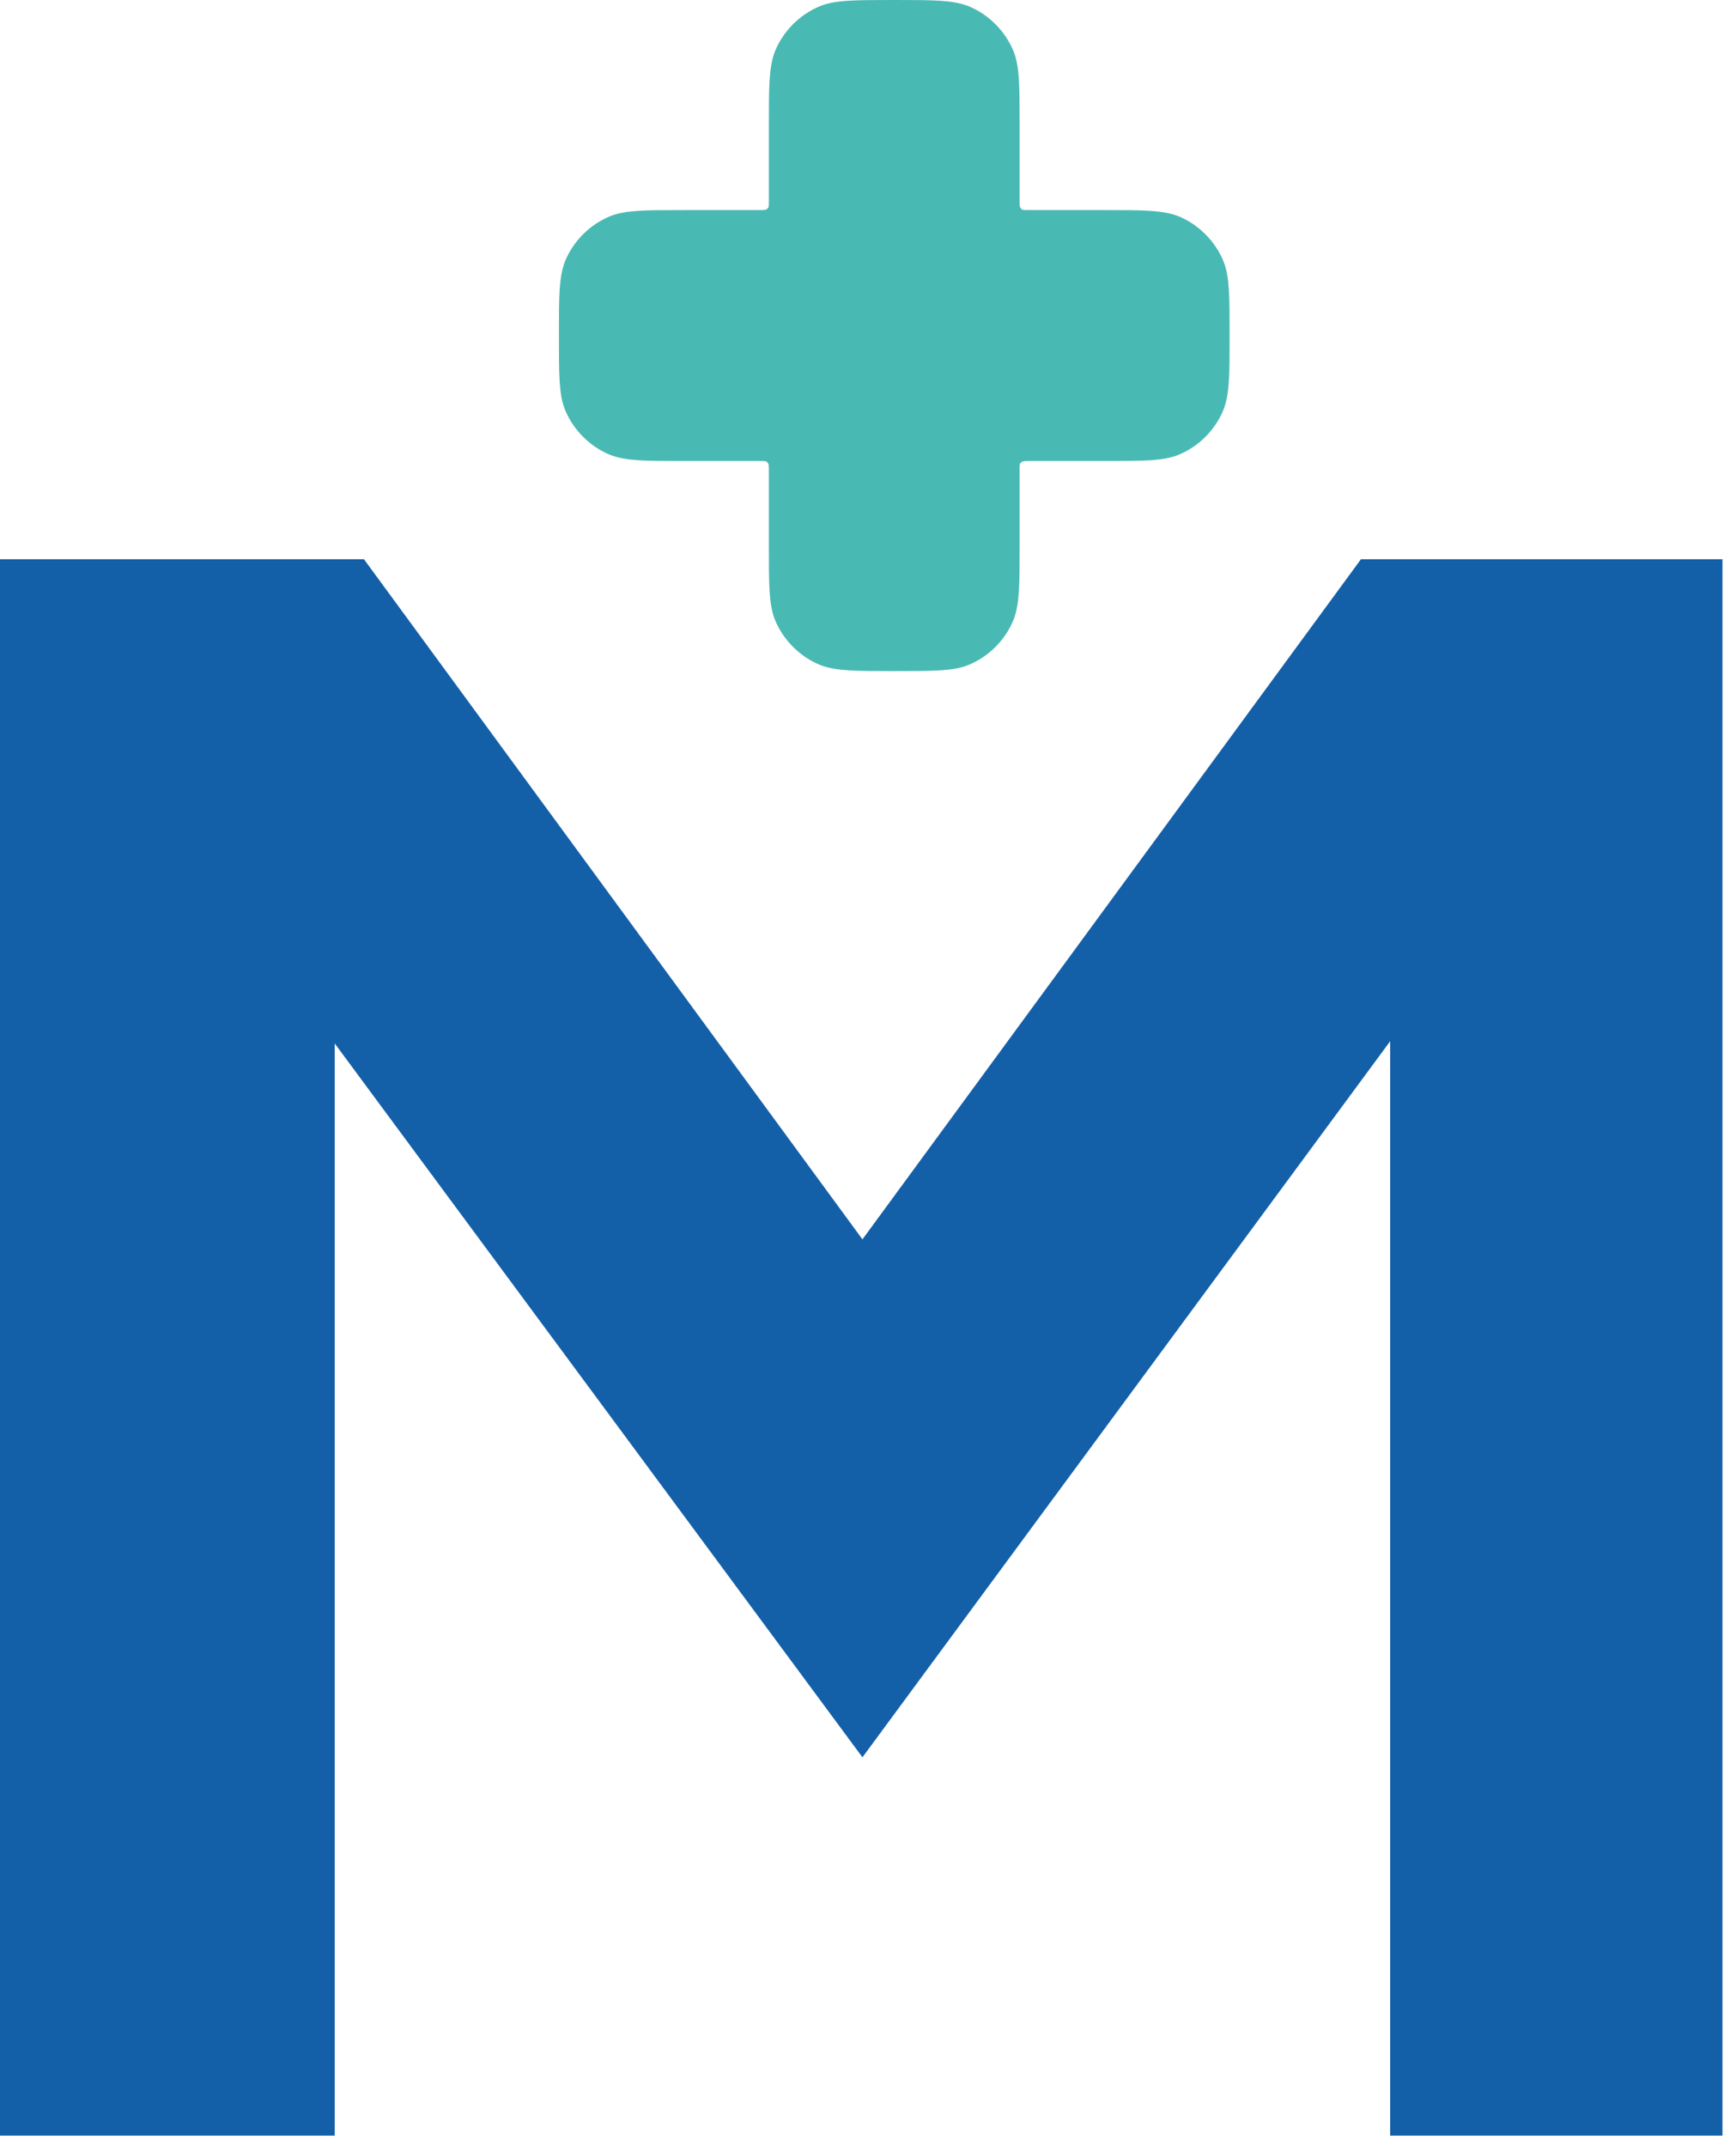 <svg width="89" height="110" viewBox="0 0 89 110" fill="none" xmlns="http://www.w3.org/2000/svg">
<path d="M0 109.422V28.654H18.66L44.215 63.5L69.771 28.654H88.305V69.038V109.422H71.271V53.347L44.215 90.037L17.159 53.462V109.422H0Z" fill="#1460A8"/>
<path d="M39.728 2.633C39.418 3.446 39.418 4.414 39.418 6.428V10.338C39.418 10.532 39.418 10.648 39.341 10.687C39.263 10.764 39.186 10.764 38.992 10.764H35.081C33.068 10.764 32.061 10.764 31.287 11.074C30.241 11.5 29.389 12.352 28.963 13.398C28.654 14.211 28.654 15.179 28.654 17.192C28.654 19.206 28.654 20.212 28.963 20.987C29.389 22.032 30.241 22.884 31.287 23.31C32.1 23.62 33.068 23.62 35.081 23.62H38.992C39.186 23.62 39.302 23.62 39.341 23.697C39.418 23.775 39.418 23.852 39.418 24.046V27.957C39.418 29.97 39.418 30.977 39.728 31.751C40.154 32.797 41.006 33.649 42.051 34.075C42.864 34.384 43.832 34.384 45.846 34.384C47.859 34.384 48.866 34.384 49.64 34.075C50.686 33.649 51.538 32.797 51.964 31.751C52.273 30.938 52.273 29.97 52.273 27.957V24.046C52.273 23.852 52.273 23.736 52.351 23.697C52.428 23.62 52.506 23.62 52.699 23.62H56.61C58.624 23.62 59.63 23.62 60.405 23.31C61.45 22.884 62.302 22.032 62.728 20.987C63.038 20.174 63.038 19.206 63.038 17.192C63.038 15.179 63.038 14.172 62.728 13.398C62.302 12.352 61.45 11.5 60.405 11.074C59.592 10.764 58.624 10.764 56.61 10.764H52.699C52.506 10.764 52.39 10.764 52.351 10.687C52.273 10.61 52.273 10.532 52.273 10.338V6.428C52.273 4.414 52.273 3.407 51.964 2.633C51.538 1.588 50.686 0.736 49.64 0.31C48.827 4.29376e-08 47.859 0 45.846 0C43.832 0 42.825 4.29376e-08 42.051 0.31C41.006 0.736 40.154 1.588 39.728 2.633Z" fill="#49BAB3"/>
</svg>
